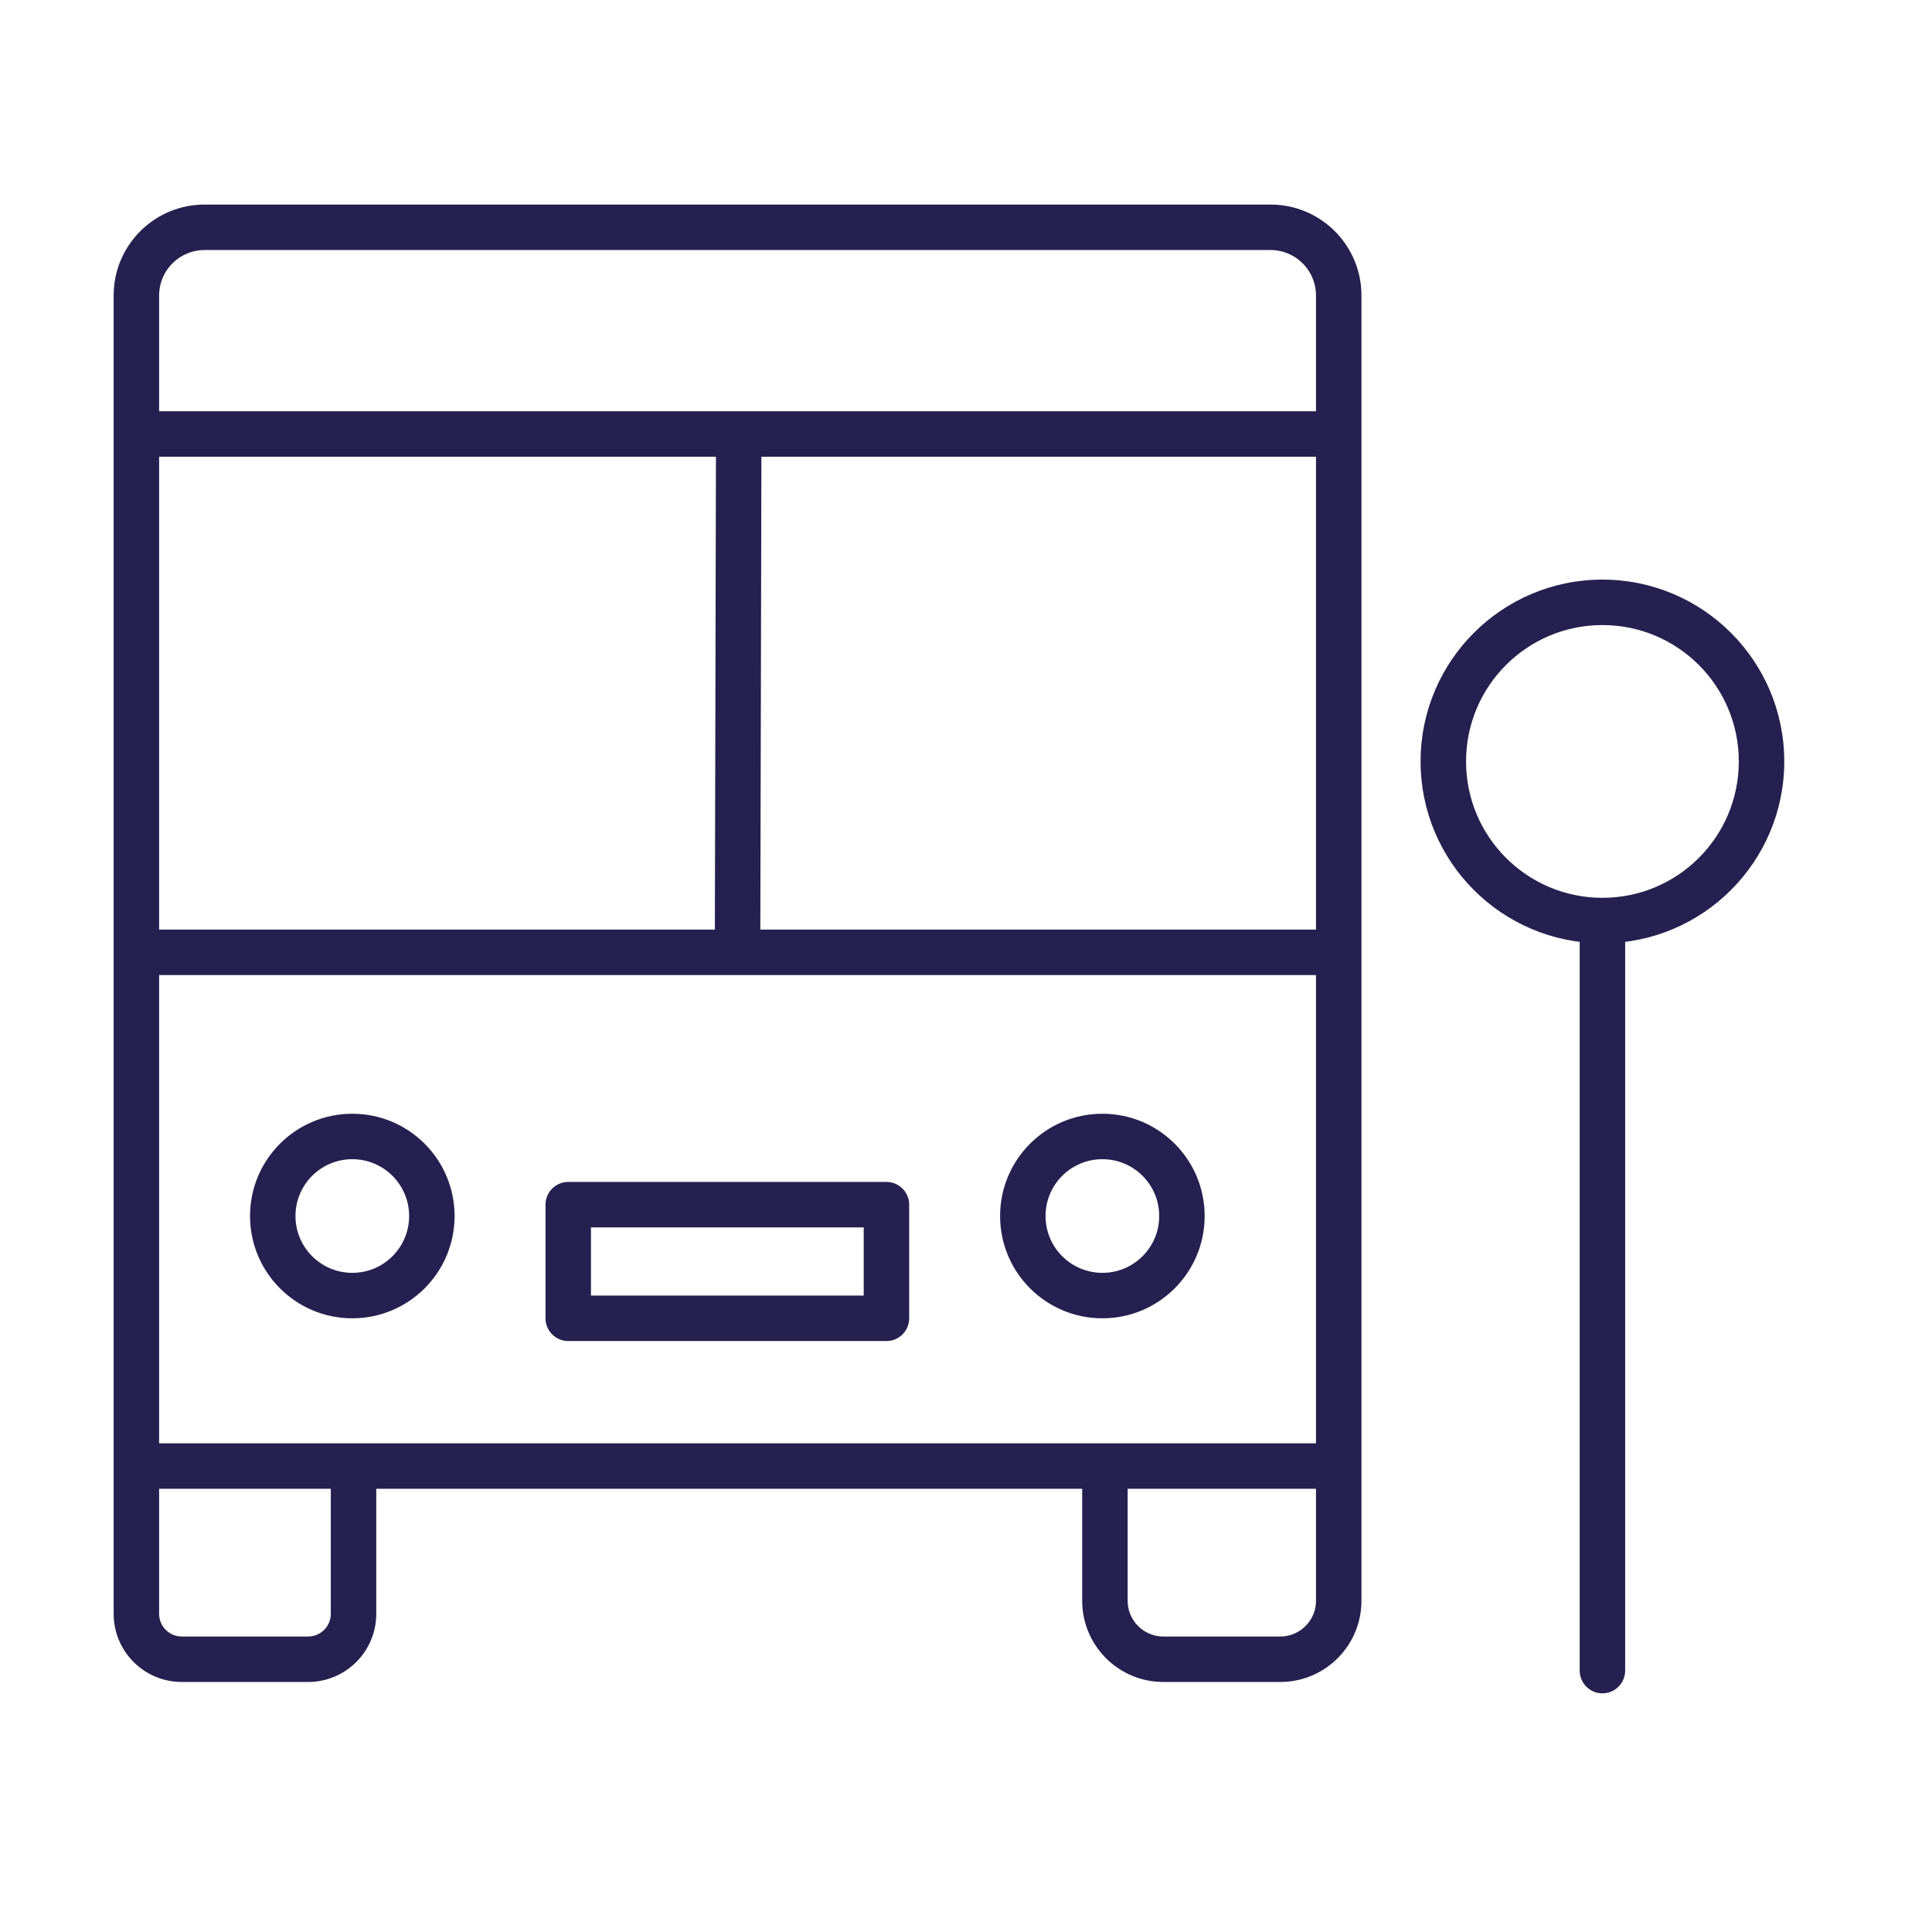 <?xml version="1.0" encoding="UTF-8"?>
<svg width="85px" height="85px" viewBox="0 0 85 85" version="1.1" xmlns="http://www.w3.org/2000/svg" xmlns:xlink="http://www.w3.org/1999/xlink">
    <!-- Generator: Sketch 63.1 (92452) - https://sketch.com -->
    <title>icon/transport/clementine@3x</title>
    <desc>Created with Sketch.</desc>
    <g id="icon/transport/clementine" stroke="none" stroke-width="1" fill="none" fill-rule="evenodd">
        <g id="Group" transform="translate(6, 10)" fill="#25204f" fill-rule="nonzero">
            <polygon id="Path-27" points="52.898 8.094 52.898 10.094 -3.55271368e-15 10.094 -3.55271368e-15 8.094"></polygon>
            <path d="M49.898,-1 C52.04,-1 53.789,0.684 53.893,2.8 L53.898,3 L53.898,60.429 C53.898,62.337 52.401,63.896 50.516,63.995 L50.327,64 L45.184,64 C43.275,64 41.716,62.503 41.617,60.618 L41.612,60.429 L41.612,54 L43.612,54 L43.612,60.429 C43.612,61.248 44.24,61.921 45.041,61.994 L45.184,62 L50.327,62 C51.146,62 51.819,61.372 51.892,60.572 L51.898,60.429 L51.898,3 C51.898,1.946 51.082,1.082 50.047,1.005 L49.898,1 L3,1 C1.946,1 1.082,1.816 1.005,2.851 L1,3 L1,61 C1,61.513 1.386,61.936 1.883,61.993 L2,62 L7.554,62 C8.067,62 8.49,61.614 8.547,61.117 L8.554,61 L8.554,54 L10.554,54 L10.554,61 C10.554,62.598 9.305,63.904 7.73,63.995 L7.554,64 L2,64 C0.402,64 -0.904,62.751 -0.995,61.176 L-1,61 L-1,3 C-1,0.858 0.684,-0.891 2.8,-0.995 L3,-1 L49.898,-1 Z" id="Path-25"></path>
            <polygon id="Path-26" points="-3.55271368e-15 53.5 52.898 53.5 52.898 55.5 -3.55271368e-15 55.5"></polygon>
            <path d="M33,42 C33.552,42 34,42.448 34,43 L34,48 C34,48.552 33.552,49 33,49 L19,49 C18.448,49 18,48.552 18,48 L18,43 C18,42.448 18.448,42 19,42 L33,42 Z M32,44 L20,44 L20,47 L32,47 L32,44 Z" id="Rectangle"></path>
            <path d="M9.5,39 C11.985,39 14,41.015 14,43.5 C14,45.985 11.985,48 9.5,48 C7.015,48 5,45.985 5,43.5 C5,41.015 7.015,39 9.5,39 Z M9.5,41 C8.119,41 7,42.119 7,43.5 C7,44.881 8.119,46 9.5,46 C10.881,46 12,44.881 12,43.5 C12,42.119 10.881,41 9.5,41 Z" id="Oval"></path>
            <path d="M42.5,39 C44.985,39 47,41.015 47,43.5 C47,45.985 44.985,48 42.5,48 C40.015,48 38,45.985 38,43.5 C38,41.015 40.015,39 42.5,39 Z M42.5,41 C41.119,41 40,42.119 40,43.5 C40,44.881 41.119,46 42.5,46 C43.881,46 45,44.881 45,43.5 C45,42.119 43.881,41 42.5,41 Z" id="Oval-Copy"></path>
            <path d="M64.5,15.5 C68.918,15.5 72.5,19.082 72.5,23.5 C72.5,27.918 68.918,31.5 64.5,31.5 C60.082,31.5 56.5,27.918 56.5,23.5 C56.5,19.082 60.082,15.5 64.5,15.5 Z M64.5,17.5 C61.186,17.5 58.5,20.186 58.5,23.5 C58.5,26.814 61.186,29.5 64.5,29.5 C67.814,29.5 70.5,26.814 70.5,23.5 C70.5,20.186 67.814,17.5 64.5,17.5 Z" id="Oval-Copy-2"></path>
            <polygon id="Path-28" points="25.5 9.498 27.5 9.502 27.449 31.901 25.449 31.896"></polygon>
            <polygon id="Path-29" points="52.898 30.899 52.898 32.899 -3.55271368e-15 32.899 -3.55271368e-15 30.899"></polygon>
            <path d="M64.5,30.5 C65.013,30.5 65.436,30.886 65.493,31.383 L65.5,31.5 L65.5,63.5 C65.5,64.052 65.052,64.5 64.5,64.5 C63.987,64.5 63.564,64.114 63.507,63.617 L63.5,63.5 L63.5,31.5 C63.5,30.948 63.948,30.5 64.5,30.5 Z" id="Line"></path>
        </g>
    </g>
</svg>